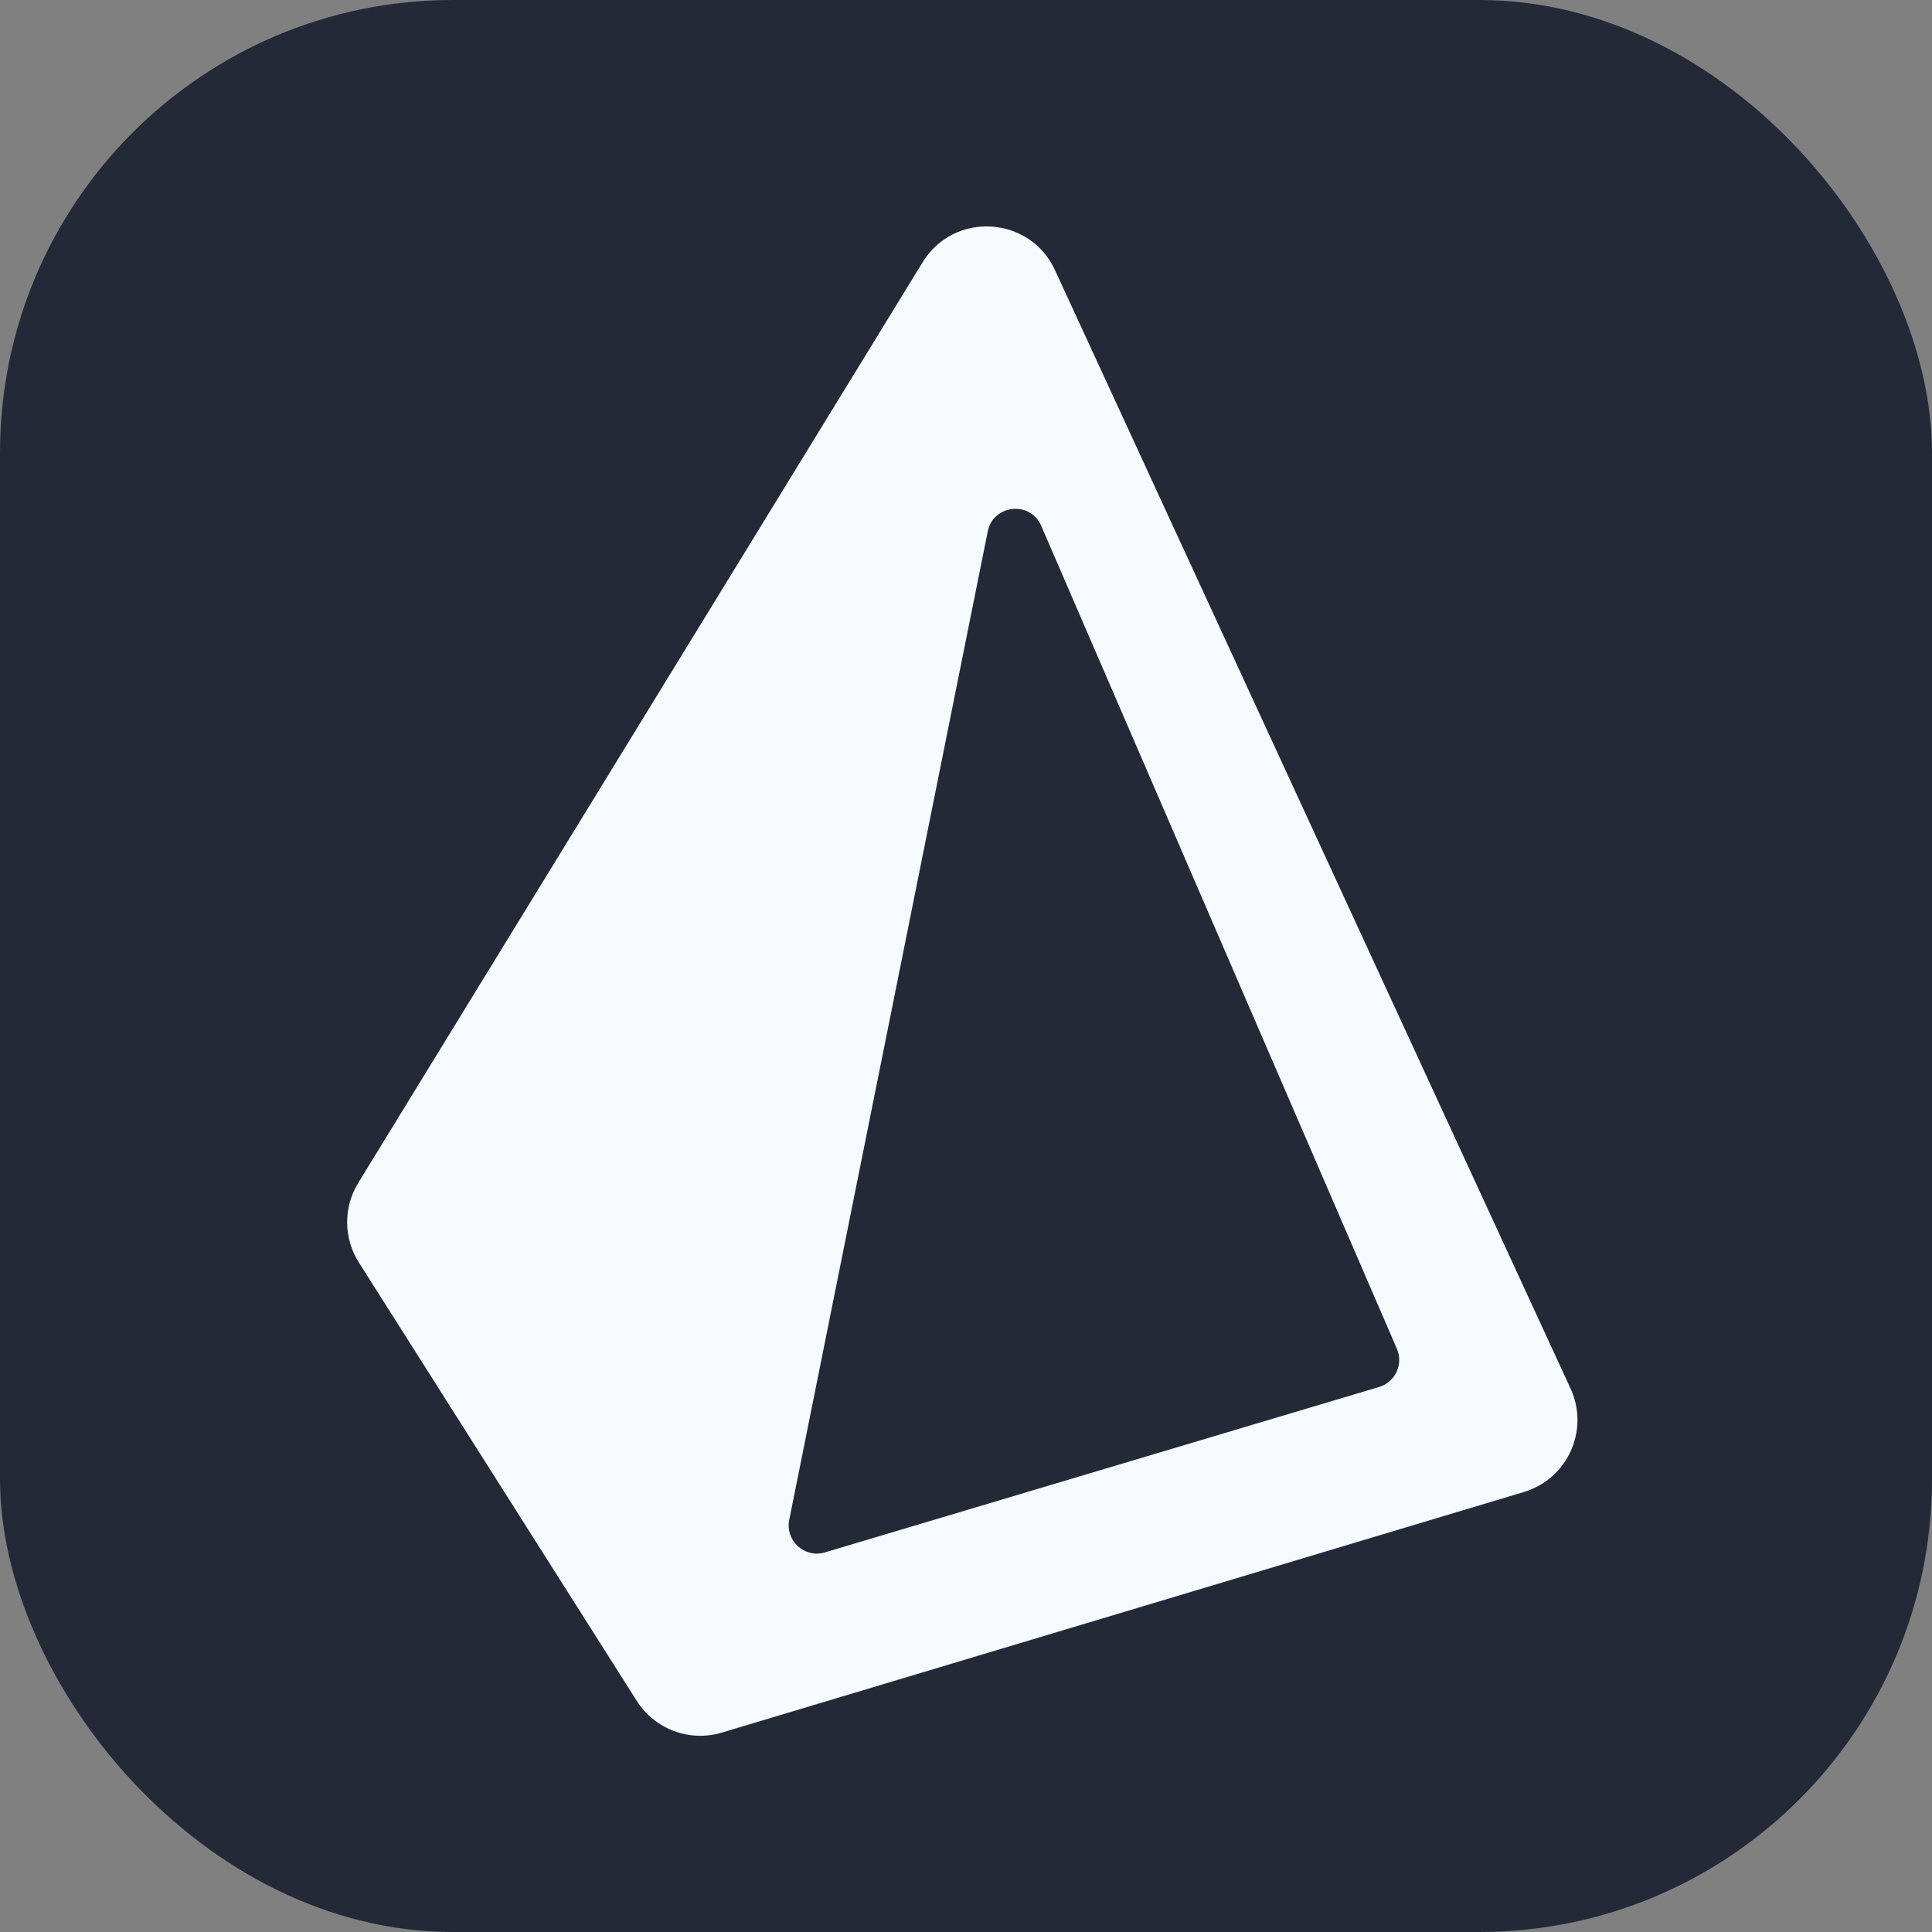 <svg width="256" height="256" viewBox="0 0 256 256" fill="none" xmlns="http://www.w3.org/2000/svg">
<rect x="0" y="0" width="256" height="256" fill="#808080" stroke="none"/>
<g clip-path="url(#clip0_248_1627)">
<rect width="256" height="256" rx="60" fill="#242938"/>
<path fill-rule="evenodd" clip-rule="evenodd" d="M47.548 167.279C45.513 164.069 45.482 159.981 47.468 156.741L122.252 34.754C126.412 27.97 136.455 28.563 139.787 35.79L208.105 183.988C210.64 189.487 207.722 195.957 201.922 197.697L95.648 229.579C91.372 230.861 86.765 229.143 84.375 225.372L47.548 167.279ZM130.88 70.422C131.6 66.834 136.518 66.316 137.97 69.676L185.095 178.72C185.982 180.774 184.878 183.142 182.734 183.781L109.308 205.7C106.609 206.505 104.023 204.147 104.578 201.386L130.88 70.422Z" fill="#F7FAFC"/>
</g>
<defs>
<clipPath id="clip0_248_1627">
<rect width="256" height="256" fill="white"/>
</clipPath>
</defs>
</svg>
